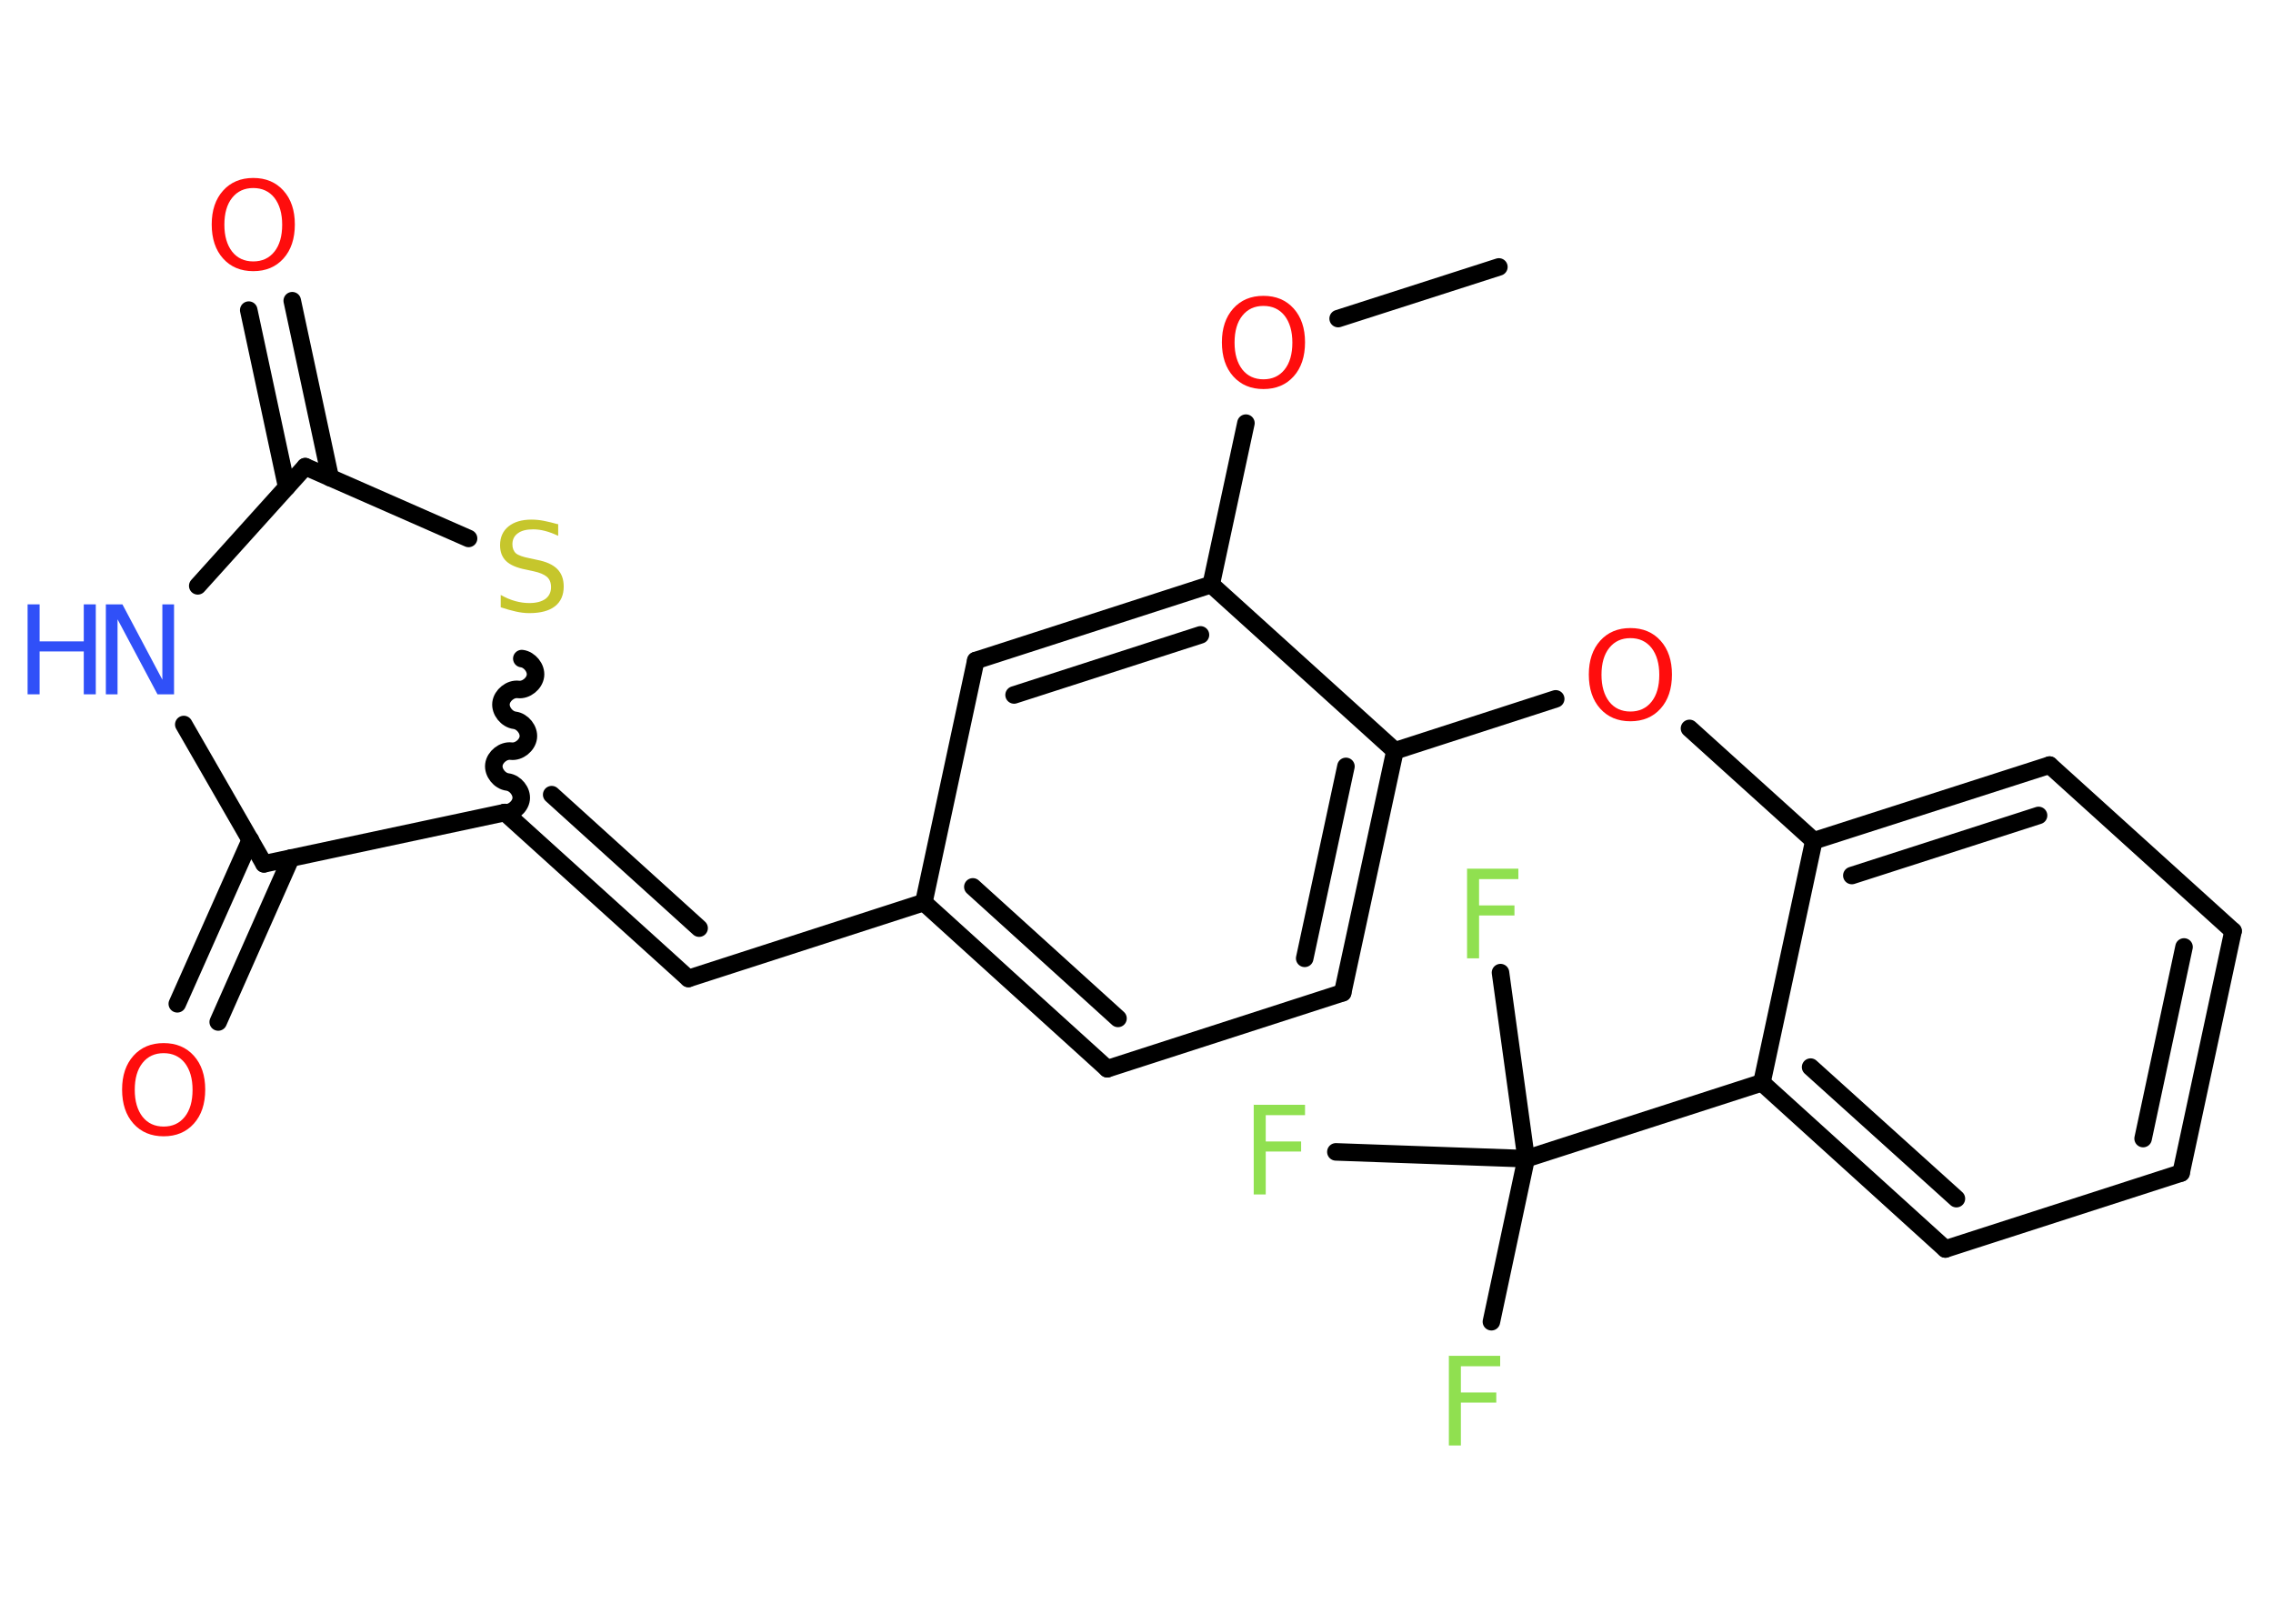 <?xml version='1.0' encoding='UTF-8'?>
<!DOCTYPE svg PUBLIC "-//W3C//DTD SVG 1.1//EN" "http://www.w3.org/Graphics/SVG/1.1/DTD/svg11.dtd">
<svg version='1.2' xmlns='http://www.w3.org/2000/svg' xmlns:xlink='http://www.w3.org/1999/xlink' width='70.0mm' height='50.0mm' viewBox='0 0 70.0 50.0'>
  <desc>Generated by the Chemistry Development Kit (http://github.com/cdk)</desc>
  <g stroke-linecap='round' stroke-linejoin='round' stroke='#000000' stroke-width='.54' fill='#FF0D0D'>
    <rect x='.0' y='.0' width='70.0' height='50.0' fill='#FFFFFF' stroke='none'/>
    <g id='mol1' class='mol'>
      <line id='mol1bnd1' class='bond' x1='46.16' y1='8.22' x2='41.21' y2='9.81'/>
      <line id='mol1bnd2' class='bond' x1='38.37' y1='13.03' x2='37.3' y2='18.0'/>
      <g id='mol1bnd3' class='bond'>
        <line x1='37.3' y1='18.0' x2='30.05' y2='20.34'/>
        <line x1='36.97' y1='19.55' x2='31.23' y2='21.4'/>
      </g>
      <line id='mol1bnd4' class='bond' x1='30.05' y1='20.34' x2='28.45' y2='27.79'/>
      <line id='mol1bnd5' class='bond' x1='28.45' y1='27.79' x2='21.2' y2='30.13'/>
      <g id='mol1bnd6' class='bond'>
        <line x1='21.2' y1='30.13' x2='15.55' y2='25.02'/>
        <line x1='21.53' y1='28.58' x2='16.99' y2='24.47'/>
      </g>
      <path id='mol1bnd7' class='bond' d='M16.07 20.28c.24 .03 .45 .29 .42 .53c-.03 .24 -.29 .45 -.53 .42c-.24 -.03 -.5 .18 -.53 .42c-.03 .24 .18 .5 .42 .53c.24 .03 .45 .29 .42 .53c-.03 .24 -.29 .45 -.53 .42c-.24 -.03 -.5 .18 -.53 .42c-.03 .24 .18 .5 .42 .53c.24 .03 .45 .29 .42 .53c-.03 .24 -.29 .45 -.53 .42' fill='none' stroke='#000000' stroke-width='.54'/>
      <line id='mol1bnd8' class='bond' x1='14.43' y1='16.58' x2='9.4' y2='14.37'/>
      <g id='mol1bnd9' class='bond'>
        <line x1='8.83' y1='15.0' x2='7.66' y2='9.55'/>
        <line x1='10.17' y1='14.71' x2='9.0' y2='9.26'/>
      </g>
      <line id='mol1bnd10' class='bond' x1='9.4' y1='14.37' x2='6.09' y2='18.04'/>
      <line id='mol1bnd11' class='bond' x1='5.66' y1='22.31' x2='8.13' y2='26.6'/>
      <line id='mol1bnd12' class='bond' x1='15.55' y1='25.02' x2='8.13' y2='26.6'/>
      <g id='mol1bnd13' class='bond'>
        <line x1='8.96' y1='26.42' x2='6.72' y2='31.47'/>
        <line x1='7.71' y1='25.86' x2='5.46' y2='30.91'/>
      </g>
      <g id='mol1bnd14' class='bond'>
        <line x1='28.45' y1='27.79' x2='34.1' y2='32.91'/>
        <line x1='29.96' y1='27.31' x2='34.43' y2='31.36'/>
      </g>
      <line id='mol1bnd15' class='bond' x1='34.1' y1='32.91' x2='41.35' y2='30.57'/>
      <g id='mol1bnd16' class='bond'>
        <line x1='41.35' y1='30.57' x2='42.96' y2='23.12'/>
        <line x1='40.18' y1='29.51' x2='41.45' y2='23.6'/>
      </g>
      <line id='mol1bnd17' class='bond' x1='37.3' y1='18.0' x2='42.96' y2='23.12'/>
      <line id='mol1bnd18' class='bond' x1='42.96' y1='23.12' x2='47.91' y2='21.52'/>
      <line id='mol1bnd19' class='bond' x1='52.03' y1='22.43' x2='55.86' y2='25.89'/>
      <g id='mol1bnd20' class='bond'>
        <line x1='63.12' y1='23.56' x2='55.86' y2='25.89'/>
        <line x1='62.78' y1='25.11' x2='57.03' y2='26.96'/>
      </g>
      <line id='mol1bnd21' class='bond' x1='63.12' y1='23.56' x2='68.77' y2='28.67'/>
      <g id='mol1bnd22' class='bond'>
        <line x1='67.17' y1='36.12' x2='68.77' y2='28.67'/>
        <line x1='66.0' y1='35.06' x2='67.26' y2='29.16'/>
      </g>
      <line id='mol1bnd23' class='bond' x1='67.17' y1='36.12' x2='59.91' y2='38.46'/>
      <g id='mol1bnd24' class='bond'>
        <line x1='54.26' y1='33.34' x2='59.91' y2='38.46'/>
        <line x1='55.76' y1='32.86' x2='60.25' y2='36.91'/>
      </g>
      <line id='mol1bnd25' class='bond' x1='55.86' y1='25.89' x2='54.26' y2='33.34'/>
      <line id='mol1bnd26' class='bond' x1='54.26' y1='33.34' x2='47.0' y2='35.68'/>
      <line id='mol1bnd27' class='bond' x1='47.0' y1='35.68' x2='45.93' y2='40.7'/>
      <line id='mol1bnd28' class='bond' x1='47.0' y1='35.68' x2='46.21' y2='29.95'/>
      <line id='mol1bnd29' class='bond' x1='47.0' y1='35.68' x2='41.14' y2='35.47'/>
      <path id='mol1atm2' class='atom' d='M38.91 9.42q-.41 .0 -.65 .3q-.24 .3 -.24 .83q.0 .52 .24 .83q.24 .3 .65 .3q.41 .0 .65 -.3q.24 -.3 .24 -.83q.0 -.52 -.24 -.83q-.24 -.3 -.65 -.3zM38.91 9.11q.58 .0 .93 .39q.35 .39 .35 1.04q.0 .66 -.35 1.05q-.35 .39 -.93 .39q-.58 .0 -.93 -.39q-.35 -.39 -.35 -1.05q.0 -.65 .35 -1.04q.35 -.39 .93 -.39z' stroke='none'/>
      <path id='mol1atm8' class='atom' d='M17.19 16.14v.36q-.21 -.1 -.4 -.15q-.19 -.05 -.37 -.05q-.31 .0 -.47 .12q-.17 .12 -.17 .34q.0 .18 .11 .28q.11 .09 .42 .15l.23 .05q.42 .08 .62 .28q.2 .2 .2 .54q.0 .4 -.27 .61q-.27 .21 -.79 .21q-.2 .0 -.42 -.05q-.22 -.05 -.46 -.13v-.38q.23 .13 .45 .19q.22 .06 .43 .06q.32 .0 .5 -.13q.17 -.13 .17 -.36q.0 -.21 -.13 -.32q-.13 -.11 -.41 -.17l-.23 -.05q-.42 -.08 -.61 -.26q-.19 -.18 -.19 -.49q.0 -.37 .26 -.58q.26 -.21 .71 -.21q.19 .0 .39 .04q.2 .04 .41 .1z' stroke='none' fill='#C6C62C'/>
      <path id='mol1atm10' class='atom' d='M7.8 5.79q-.41 .0 -.65 .3q-.24 .3 -.24 .83q.0 .52 .24 .83q.24 .3 .65 .3q.41 .0 .65 -.3q.24 -.3 .24 -.83q.0 -.52 -.24 -.83q-.24 -.3 -.65 -.3zM7.8 5.48q.58 .0 .93 .39q.35 .39 .35 1.04q.0 .66 -.35 1.05q-.35 .39 -.93 .39q-.58 .0 -.93 -.39q-.35 -.39 -.35 -1.05q.0 -.65 .35 -1.04q.35 -.39 .93 -.39z' stroke='none'/>
      <g id='mol1atm11' class='atom'>
        <path d='M3.27 18.61h.5l1.23 2.32v-2.32h.36v2.77h-.51l-1.23 -2.31v2.31h-.36v-2.77z' stroke='none' fill='#3050F8'/>
        <path d='M.85 18.61h.37v1.14h1.36v-1.14h.37v2.77h-.37v-1.32h-1.36v1.32h-.37v-2.77z' stroke='none' fill='#3050F8'/>
      </g>
      <path id='mol1atm13' class='atom' d='M5.04 32.43q-.41 .0 -.65 .3q-.24 .3 -.24 .83q.0 .52 .24 .83q.24 .3 .65 .3q.41 .0 .65 -.3q.24 -.3 .24 -.83q.0 -.52 -.24 -.83q-.24 -.3 -.65 -.3zM5.04 32.12q.58 .0 .93 .39q.35 .39 .35 1.04q.0 .66 -.35 1.05q-.35 .39 -.93 .39q-.58 .0 -.93 -.39q-.35 -.39 -.35 -1.05q.0 -.65 .35 -1.04q.35 -.39 .93 -.39z' stroke='none'/>
      <path id='mol1atm17' class='atom' d='M50.21 19.65q-.41 .0 -.65 .3q-.24 .3 -.24 .83q.0 .52 .24 .83q.24 .3 .65 .3q.41 .0 .65 -.3q.24 -.3 .24 -.83q.0 -.52 -.24 -.83q-.24 -.3 -.65 -.3zM50.21 19.34q.58 .0 .93 .39q.35 .39 .35 1.04q.0 .66 -.35 1.05q-.35 .39 -.93 .39q-.58 .0 -.93 -.39q-.35 -.39 -.35 -1.05q.0 -.65 .35 -1.04q.35 -.39 .93 -.39z' stroke='none'/>
      <path id='mol1atm25' class='atom' d='M44.61 41.75h1.59v.32h-1.21v.81h1.09v.31h-1.09v1.32h-.37v-2.77z' stroke='none' fill='#90E050'/>
      <path id='mol1atm26' class='atom' d='M45.17 26.75h1.59v.32h-1.21v.81h1.09v.31h-1.09v1.32h-.37v-2.77z' stroke='none' fill='#90E050'/>
      <path id='mol1atm27' class='atom' d='M38.6 34.02h1.59v.32h-1.21v.81h1.09v.31h-1.09v1.32h-.37v-2.77z' stroke='none' fill='#90E050'/>
    </g>
  </g>
</svg>
